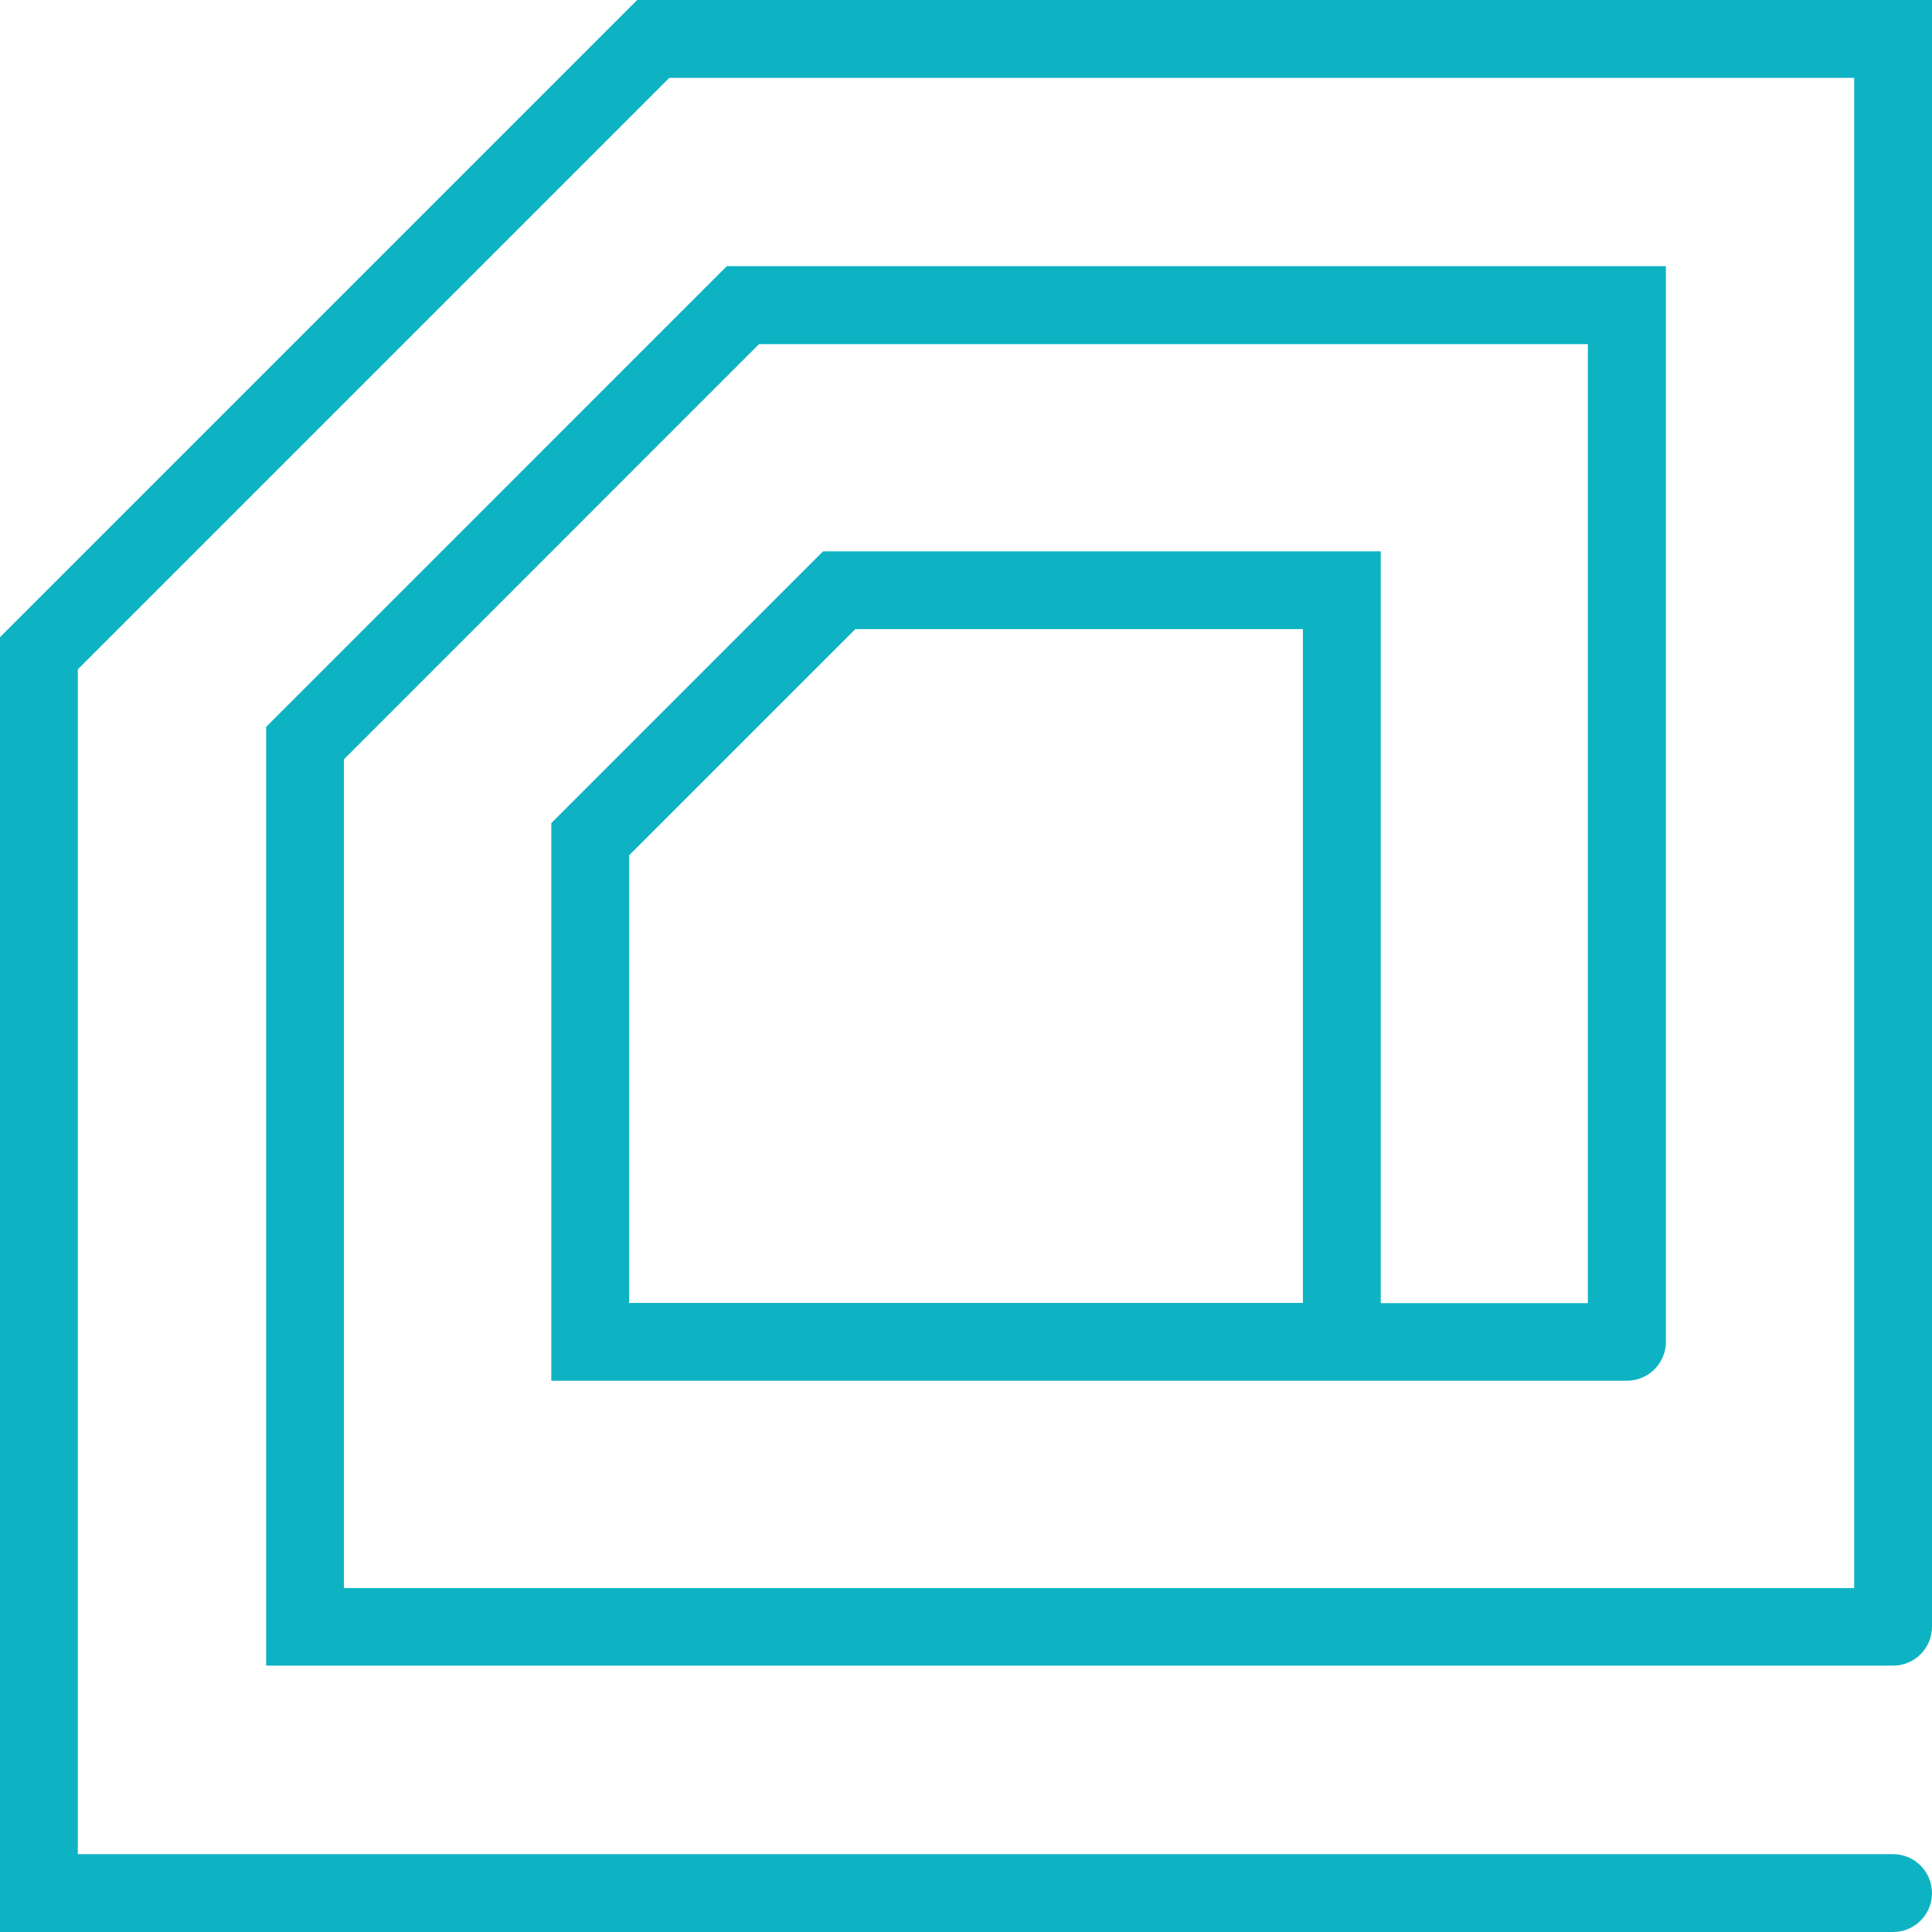 <svg version="1.1" id="Layer_1" xmlns="http://www.w3.org/2000/svg" xmlns:xlink="http://www.w3.org/1999/xlink" x="0px" y="0px" width="60px" height="60px" viewBox="0 0 60 60" style="enable-background:new 0 0 60 60;" xml:space="preserve"><g><path style="fill:#0EB3C3;" d="M25.666,17.368l-8.297,8.297v16.967h33.157c0.532,0,0.963-0.43,0.963-0.961V8.513H22.676 L8.514,22.675v28.804h50.278c0.531,0,0.96-0.429,0.96-0.96V0.248H19.891L0.248,19.891v39.861h58.544c0.531,0,0.96-0.429,0.96-0.96 s-0.429-0.961-0.96-0.961H2.168V20.684L20.685,2.169h37.146v47.397H10.434V23.477L23.469,10.44h26.09v30.277h-6.928v-23.35H25.666z M19.289,26.459l7.17-7.169h14.251v21.422H19.289V26.459z"></path><path style="fill:#0EB3C3;" d="M58.792,60H0V19.788L19.788,0H60v50.52c0,0.666-0.541,1.208-1.208,1.208H8.266V22.573L22.573,8.265 h29.163v33.406c0,0.667-0.544,1.209-1.211,1.209H17.121V25.563l8.442-8.442H42.88v23.35h6.432V10.688H23.572L10.682,23.58v25.738 h46.901V2.417H20.787L2.417,20.787v36.796h56.375c0.667,0,1.208,0.542,1.208,1.209S59.459,60,58.792,60z M0.496,59.504h58.296 c0.394,0,0.712-0.319,0.712-0.712s-0.318-0.714-0.712-0.714H1.92V20.582l18.662-18.66h37.496v47.893H10.186v-26.44l13.181-13.182 h26.441v30.772h-7.424V17.616H25.768l-8.152,8.152v16.616h32.909c0.394,0,0.715-0.319,0.715-0.713V8.761H22.778L8.761,22.778 v28.454h50.031c0.394,0,0.712-0.319,0.712-0.712V0.496h-39.51L0.496,19.994V59.504z M40.958,40.959H19.041V26.356l7.316-7.315 h14.601V40.959z M19.537,40.464h20.926V19.538h-13.9l-7.025,7.024V40.464z"></path></g></svg>